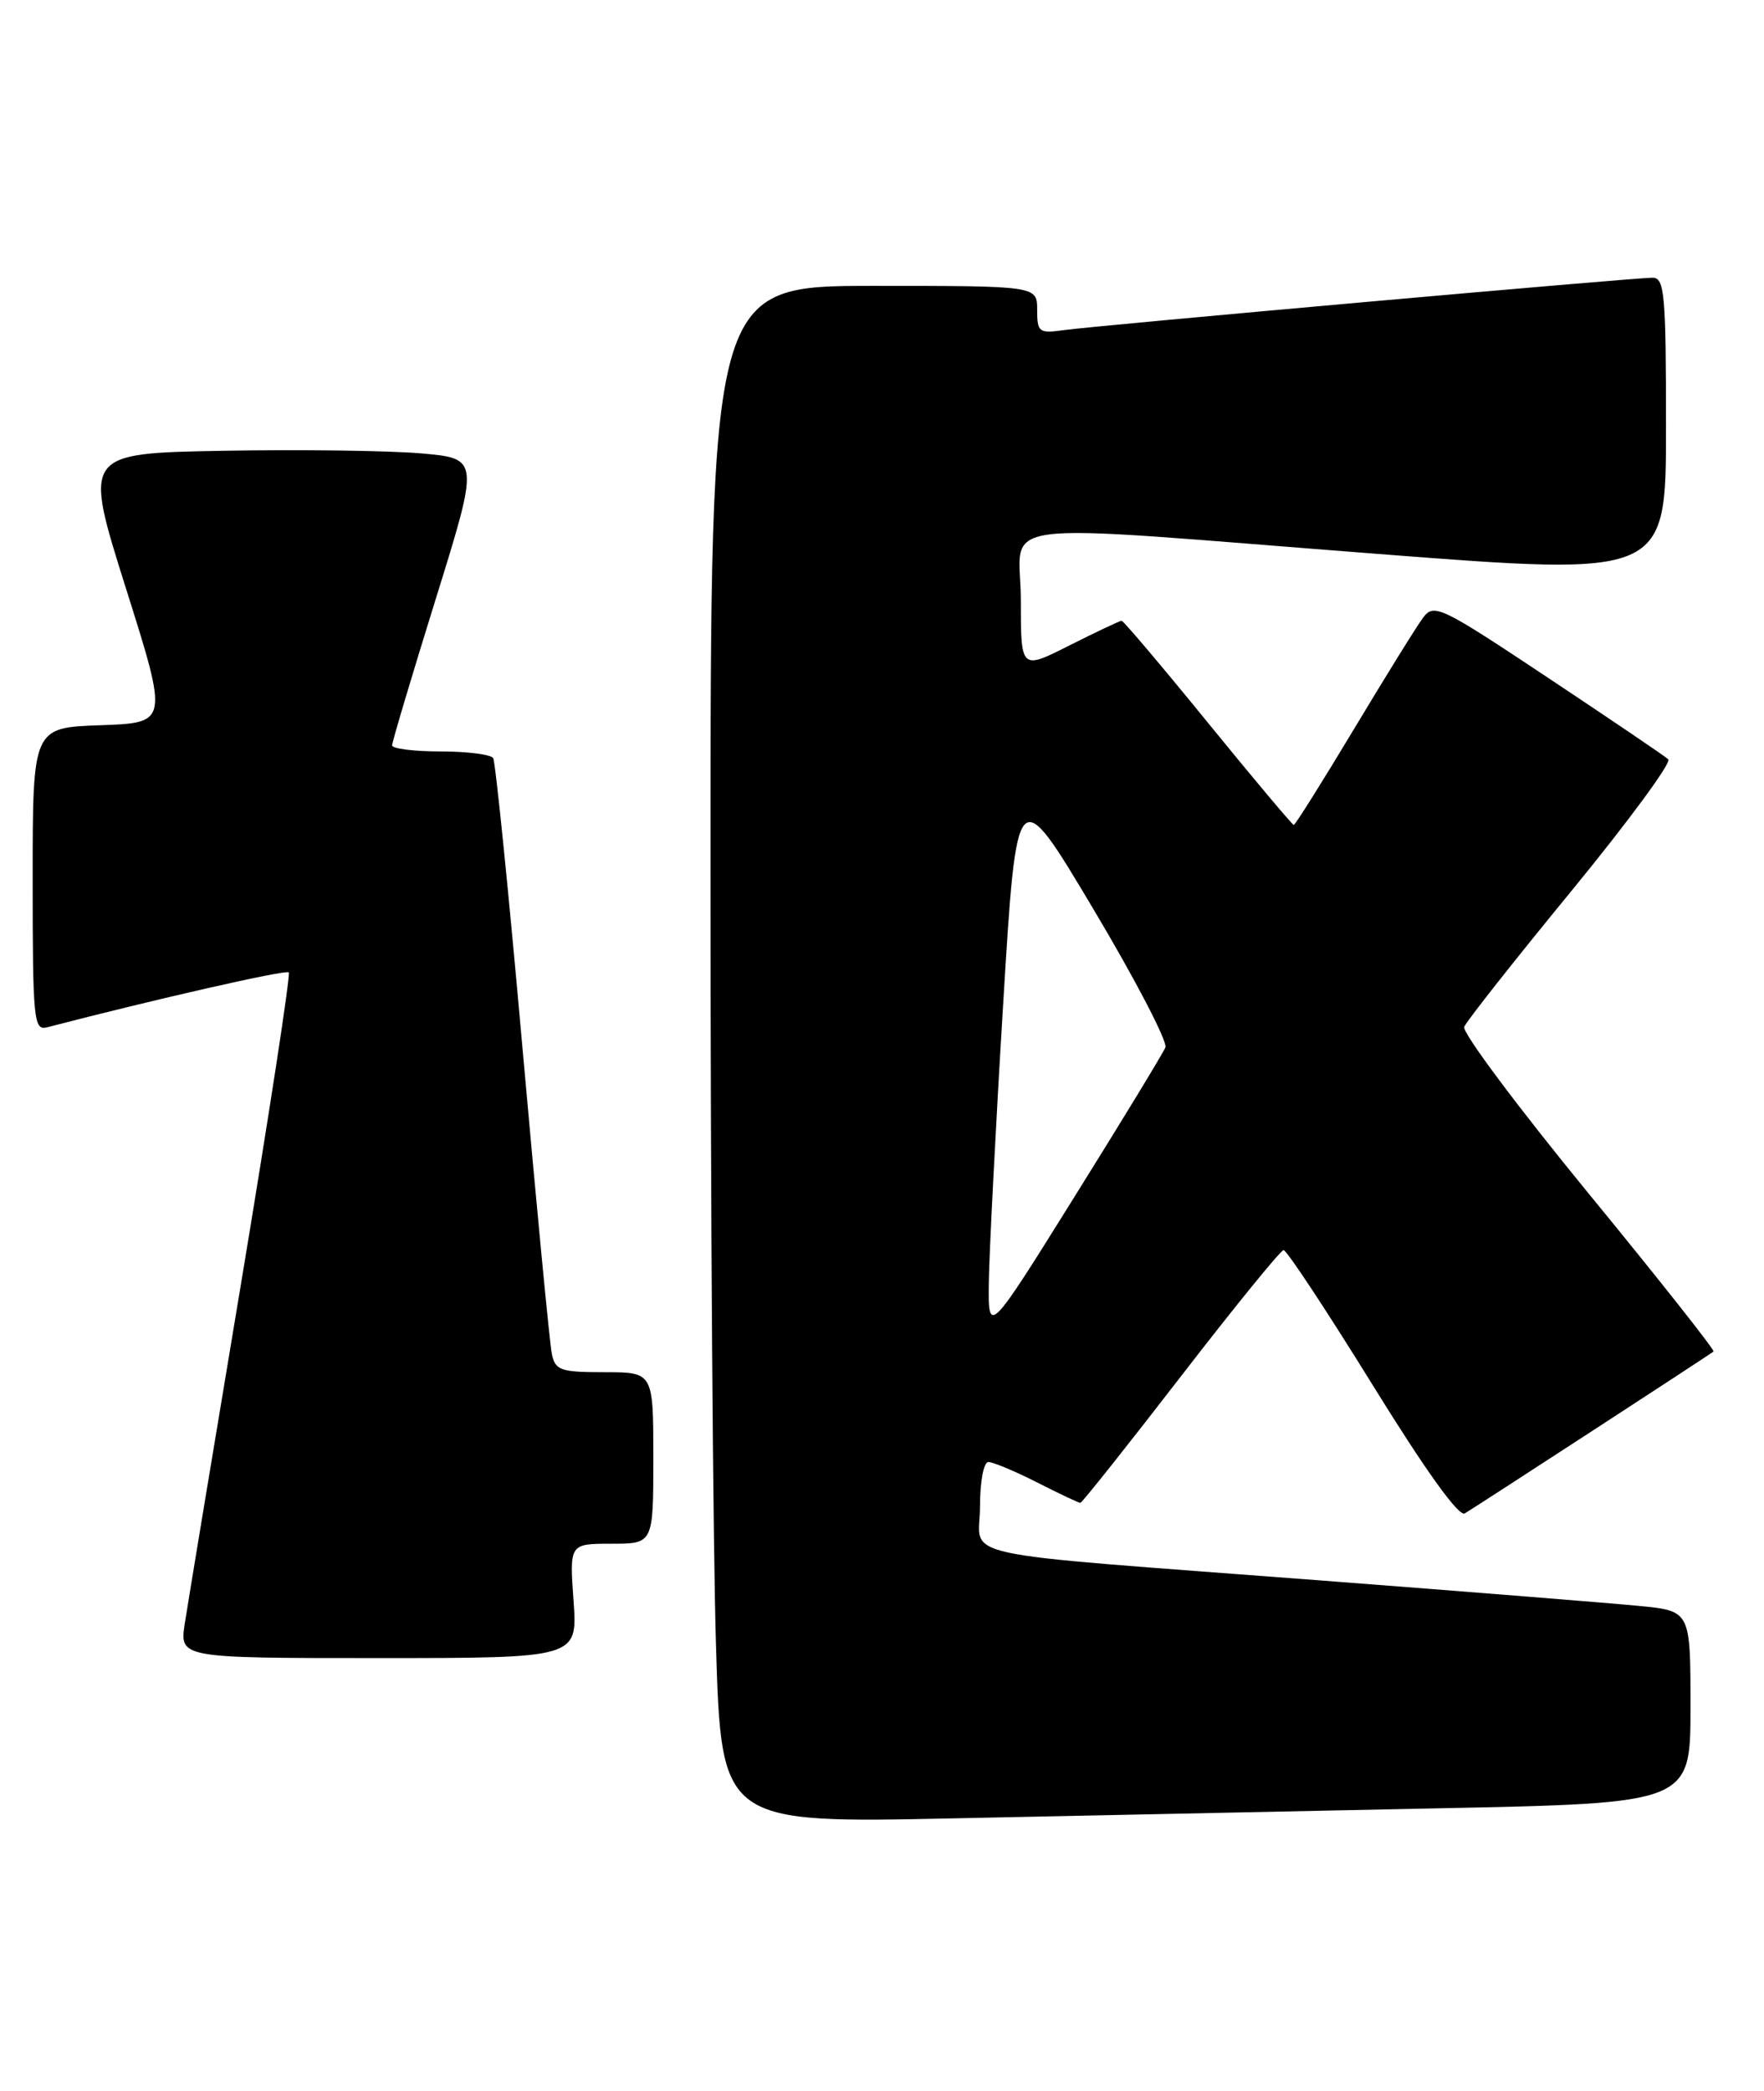 <?xml version="1.0" encoding="UTF-8" standalone="no"?>
<!DOCTYPE svg PUBLIC "-//W3C//DTD SVG 1.1//EN" "http://www.w3.org/Graphics/SVG/1.1/DTD/svg11.dtd" >
<svg xmlns="http://www.w3.org/2000/svg" xmlns:xlink="http://www.w3.org/1999/xlink" version="1.1" viewBox="0 0 216 256">
 <g >
 <path fill="currentColor"
d=" M 176.25 221.39 C 207.00 220.77 207.00 220.77 207.00 209.00 C 207.00 197.23 207.00 197.23 200.75 196.62 C 197.31 196.28 179.65 194.87 161.50 193.48 C 115.42 189.96 120.00 190.96 120.00 184.44 C 120.00 181.36 120.45 179.00 121.03 179.00 C 121.60 179.00 124.29 180.12 127.00 181.50 C 129.71 182.88 132.09 184.00 132.29 184.00 C 132.48 184.00 138.01 177.05 144.57 168.55 C 151.13 160.05 156.80 153.08 157.17 153.05 C 157.53 153.02 162.42 160.42 168.03 169.49 C 174.51 179.98 178.63 185.73 179.36 185.29 C 181.29 184.11 209.48 165.77 209.82 165.47 C 210.00 165.31 203.10 156.58 194.48 146.07 C 185.86 135.55 179.02 126.40 179.29 125.72 C 179.55 125.05 185.46 117.56 192.42 109.08 C 199.37 100.60 204.71 93.35 204.28 92.96 C 203.85 92.57 197.24 88.09 189.58 83.00 C 176.40 74.23 175.59 73.84 174.26 75.62 C 173.48 76.65 169.68 82.79 165.80 89.25 C 161.92 95.71 158.60 101.00 158.42 101.00 C 158.25 101.00 153.52 95.38 147.92 88.50 C 142.32 81.62 137.56 76.00 137.34 76.00 C 137.12 76.00 134.26 77.36 130.97 79.01 C 125.00 82.03 125.00 82.03 125.00 73.51 C 125.00 63.34 119.71 64.03 168.75 67.82 C 204.00 70.55 204.00 70.55 204.00 52.27 C 204.00 35.96 203.82 34.00 202.35 34.00 C 200.05 34.00 134.24 39.86 130.25 40.42 C 127.22 40.84 127.00 40.68 127.00 37.94 C 127.00 35.00 127.00 35.00 107.00 35.00 C 87.00 35.00 87.00 35.00 87.00 107.25 C 87.00 146.99 87.30 189.34 87.67 201.36 C 88.33 223.23 88.33 223.23 116.91 222.62 C 132.64 222.29 159.34 221.74 176.25 221.39 Z  M 70.23 196.00 C 69.73 189.00 69.73 189.00 74.87 189.00 C 80.00 189.00 80.00 189.00 80.00 178.50 C 80.00 168.00 80.00 168.00 74.02 168.00 C 68.62 168.00 67.99 167.78 67.57 165.75 C 67.31 164.51 65.71 147.78 64.00 128.57 C 62.30 109.36 60.67 93.28 60.39 92.82 C 60.11 92.37 57.21 92.00 53.94 92.00 C 50.67 92.00 48.00 91.66 48.01 91.25 C 48.02 90.84 50.42 82.77 53.36 73.32 C 58.70 56.14 58.70 56.14 51.60 55.51 C 47.69 55.17 36.78 55.02 27.35 55.19 C 10.21 55.50 10.21 55.50 15.41 72.00 C 20.62 88.50 20.62 88.50 12.31 88.79 C 4.00 89.08 4.00 89.08 4.00 107.66 C 4.00 124.86 4.13 126.20 5.75 125.78 C 18.93 122.35 35.02 118.69 35.36 119.05 C 35.59 119.30 32.97 136.38 29.54 157.00 C 26.10 177.62 22.99 196.41 22.63 198.75 C 21.98 203.00 21.98 203.00 46.35 203.00 C 70.73 203.00 70.73 203.00 70.23 196.00 Z  M 121.08 156.99 C 121.13 153.42 121.91 138.14 122.83 123.03 C 124.50 95.56 124.50 95.56 133.86 111.26 C 139.01 119.90 142.99 127.54 142.70 128.24 C 142.42 128.93 137.42 137.15 131.59 146.49 C 121.00 163.48 121.00 163.48 121.08 156.99 Z "/>
</g>
</svg>